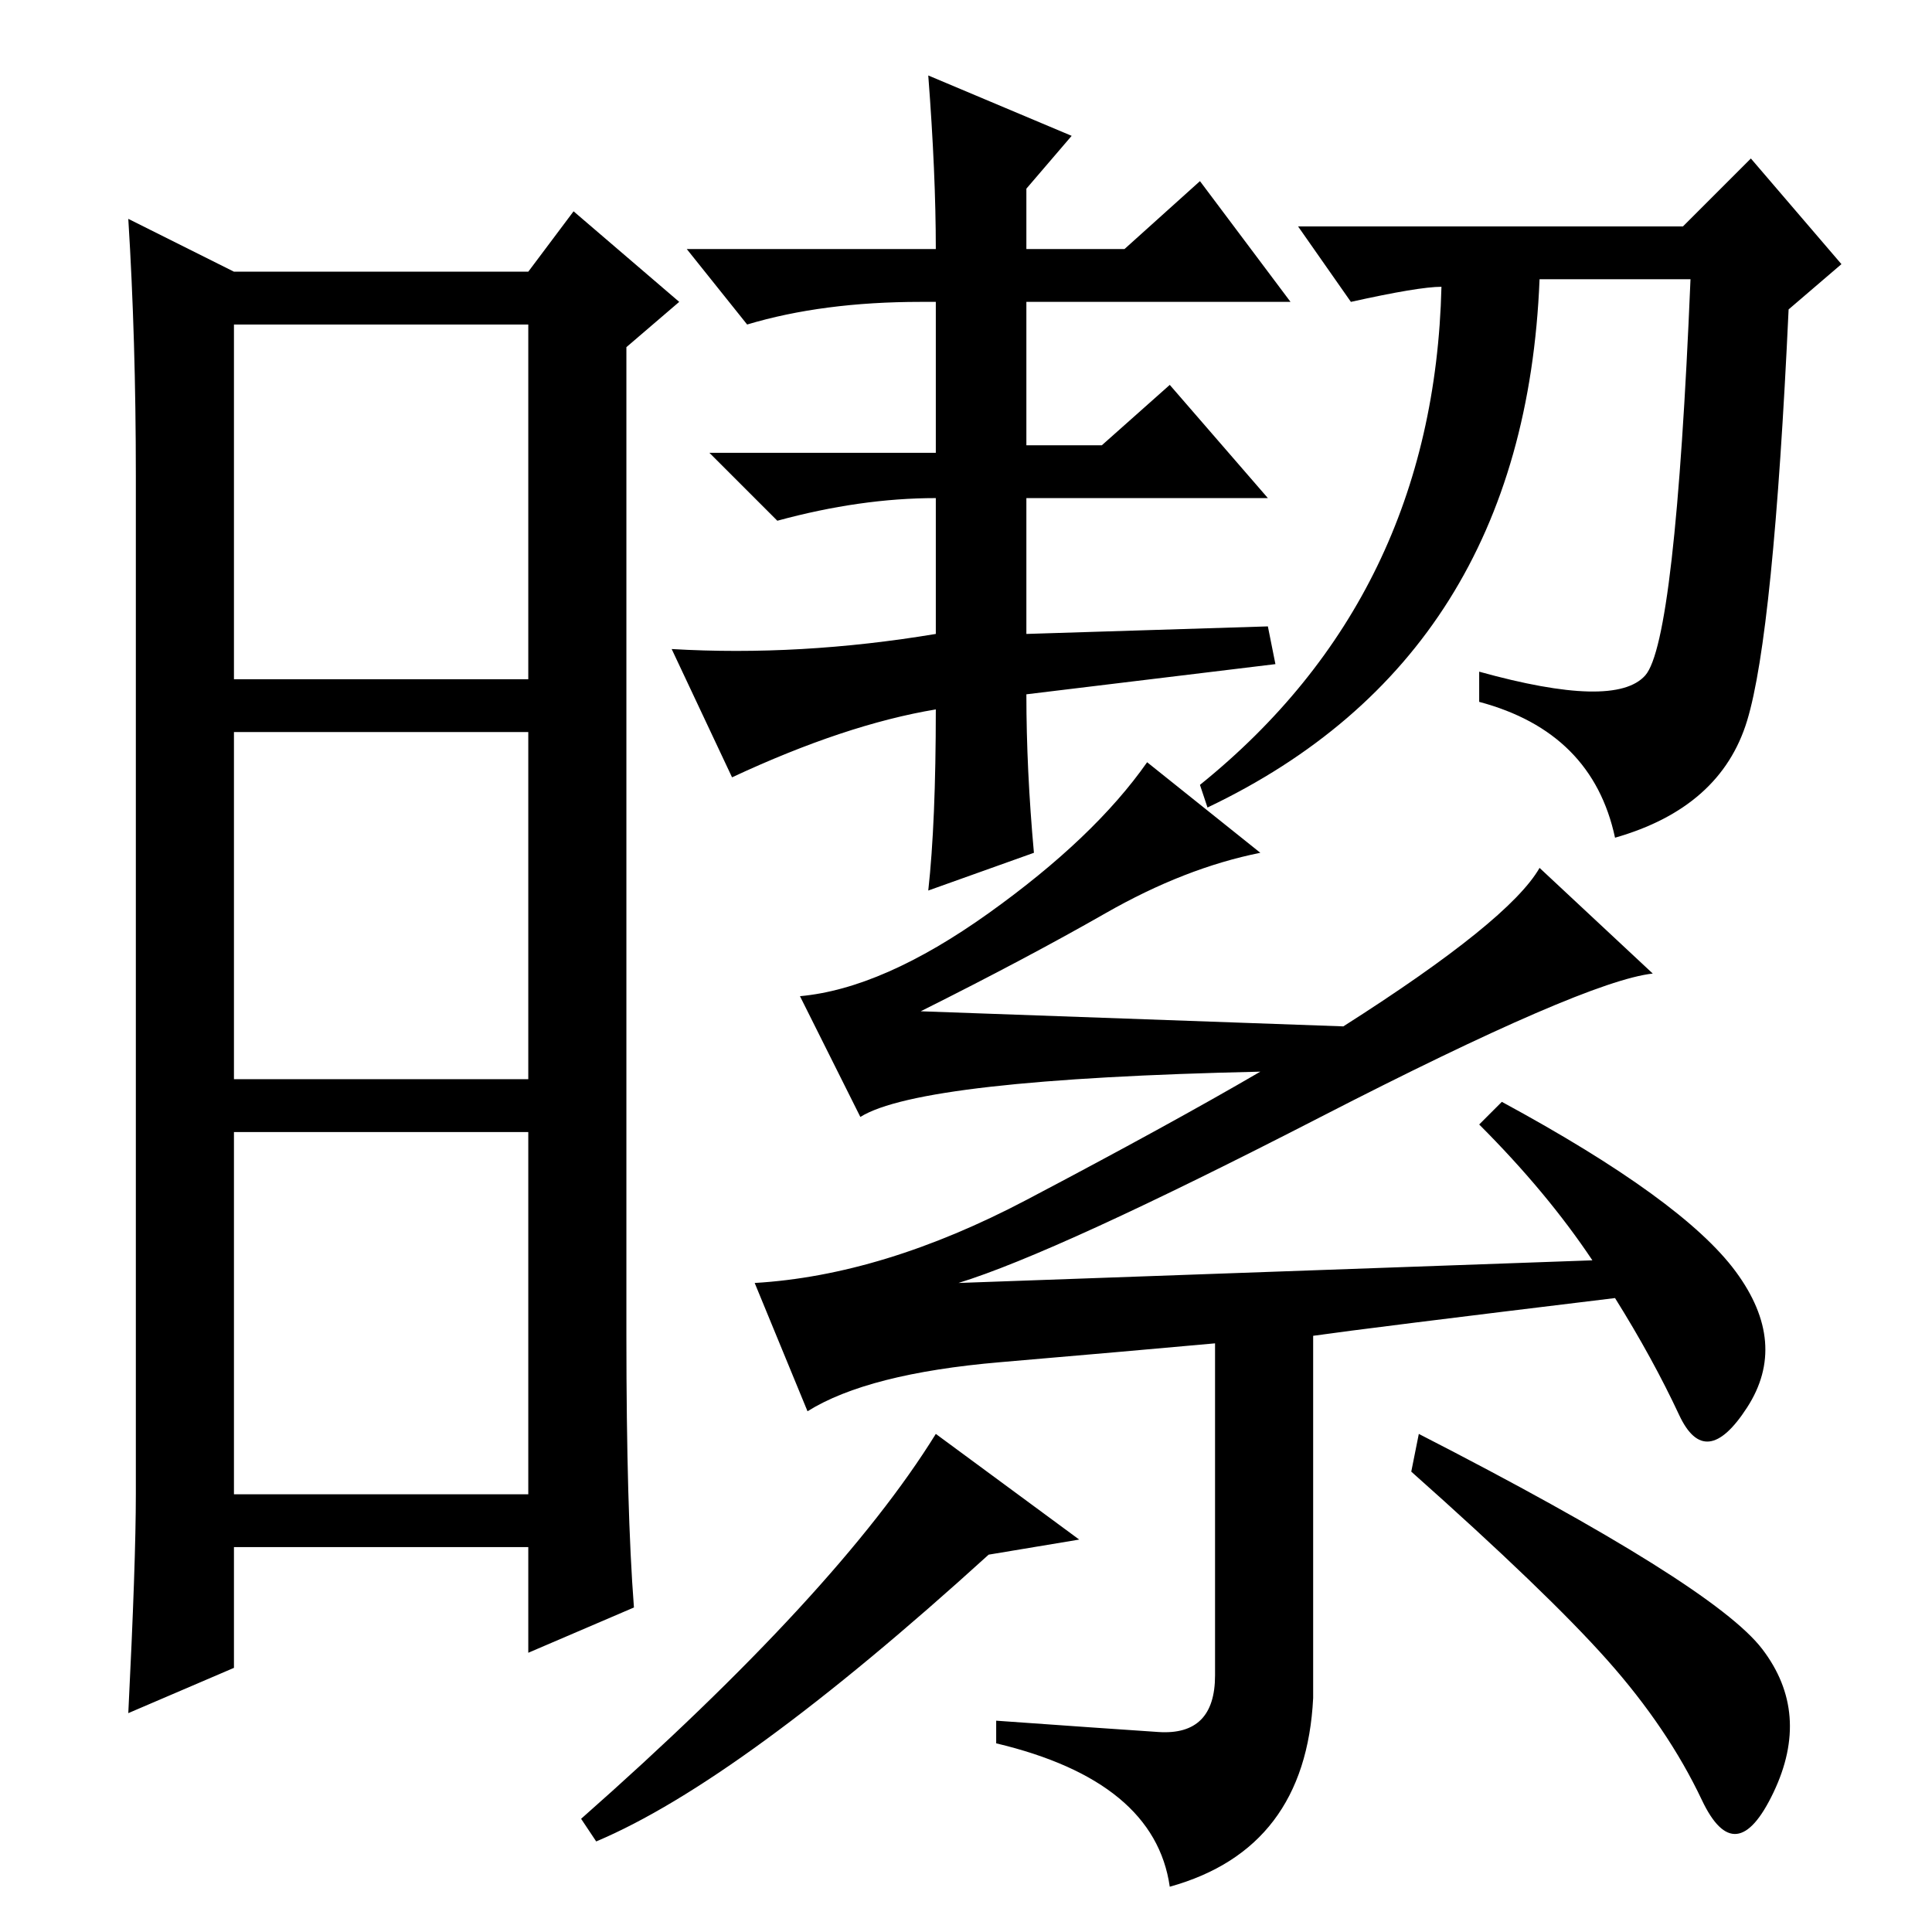 <?xml version="1.0" standalone="no"?>
<!DOCTYPE svg PUBLIC "-//W3C//DTD SVG 1.1//EN" "http://www.w3.org/Graphics/SVG/1.1/DTD/svg11.dtd" >
<svg xmlns="http://www.w3.org/2000/svg" xmlns:xlink="http://www.w3.org/1999/xlink" version="1.1" viewBox="0 -36 256 256">
  <g transform="matrix(1 0 0 -1 0 220)">
   <path fill="currentColor"
d="M83 79q0 -23 1 -36l-14 -6v14h-39v-16l-14 -6q1 20 1 29v135q0 18 -1 34l14 -7h39l6 8l14 -12l-7 -6v-131zM31 166h39v47h-39v-47zM31 113h39v46h-39v-46zM31 58h39v48h-39v-48zM137 143l-14 -5q1 9 1 24q-12 -2 -27 -9l-8 17q17 -1 35 2v19v-1q-10 0 -21 -3l-9 9h30v20
h-2q-13 0 -23 -3l-8 10h33q0 10 -1 23l19 -8l-6 -7v-8h13l10 9l12 -16h-35v-19h10l9 8l13 -15h-32v-18l32 1l1 -5l-33 -4q0 -10 1 -21zM223 226l9 9l12 -14l-7 -6q-2 -43 -5.5 -54.5t-17.5 -15.5q-3 14 -18 18v4q18 -5 22 -0.5t6 52.5h-20q-2 -50 -44 -70l-1 3q31 25 32 66
q-3 0 -12 -2l-7 10h51zM131 50q-33 -30 -52 -38l-2 3q34 30 47 51l19 -14zM233.5 37.5q6.5 -8.5 1.5 -19t-9.5 -1t-12.5 18.5t-26 25l1 5q39 -20 45.5 -28.5zM136 97q19 10 31 17q-45 -1 -53 -6l-8 16q11 1 25 11t21 20l15 -12q-10 -2 -20.5 -8t-24.5 -13l56 -2q22 14 26 21
l15 -14q-9 -1 -44 -19t-48 -22l84 3q-6 9 -15 18l3 3q24 -13 31 -22.5t1.5 -18t-9 -1t-8.5 15.5q-33 -4 -40 -5v-48q-1 -20 -19 -25q-2 14 -23 19v3q14 -1 21.5 -1.5t7.5 7.5v44q-11 -1 -28.5 -2.5t-25.5 -6.5l-7 17q17 1 36 11z" />
  </g>

</svg>
